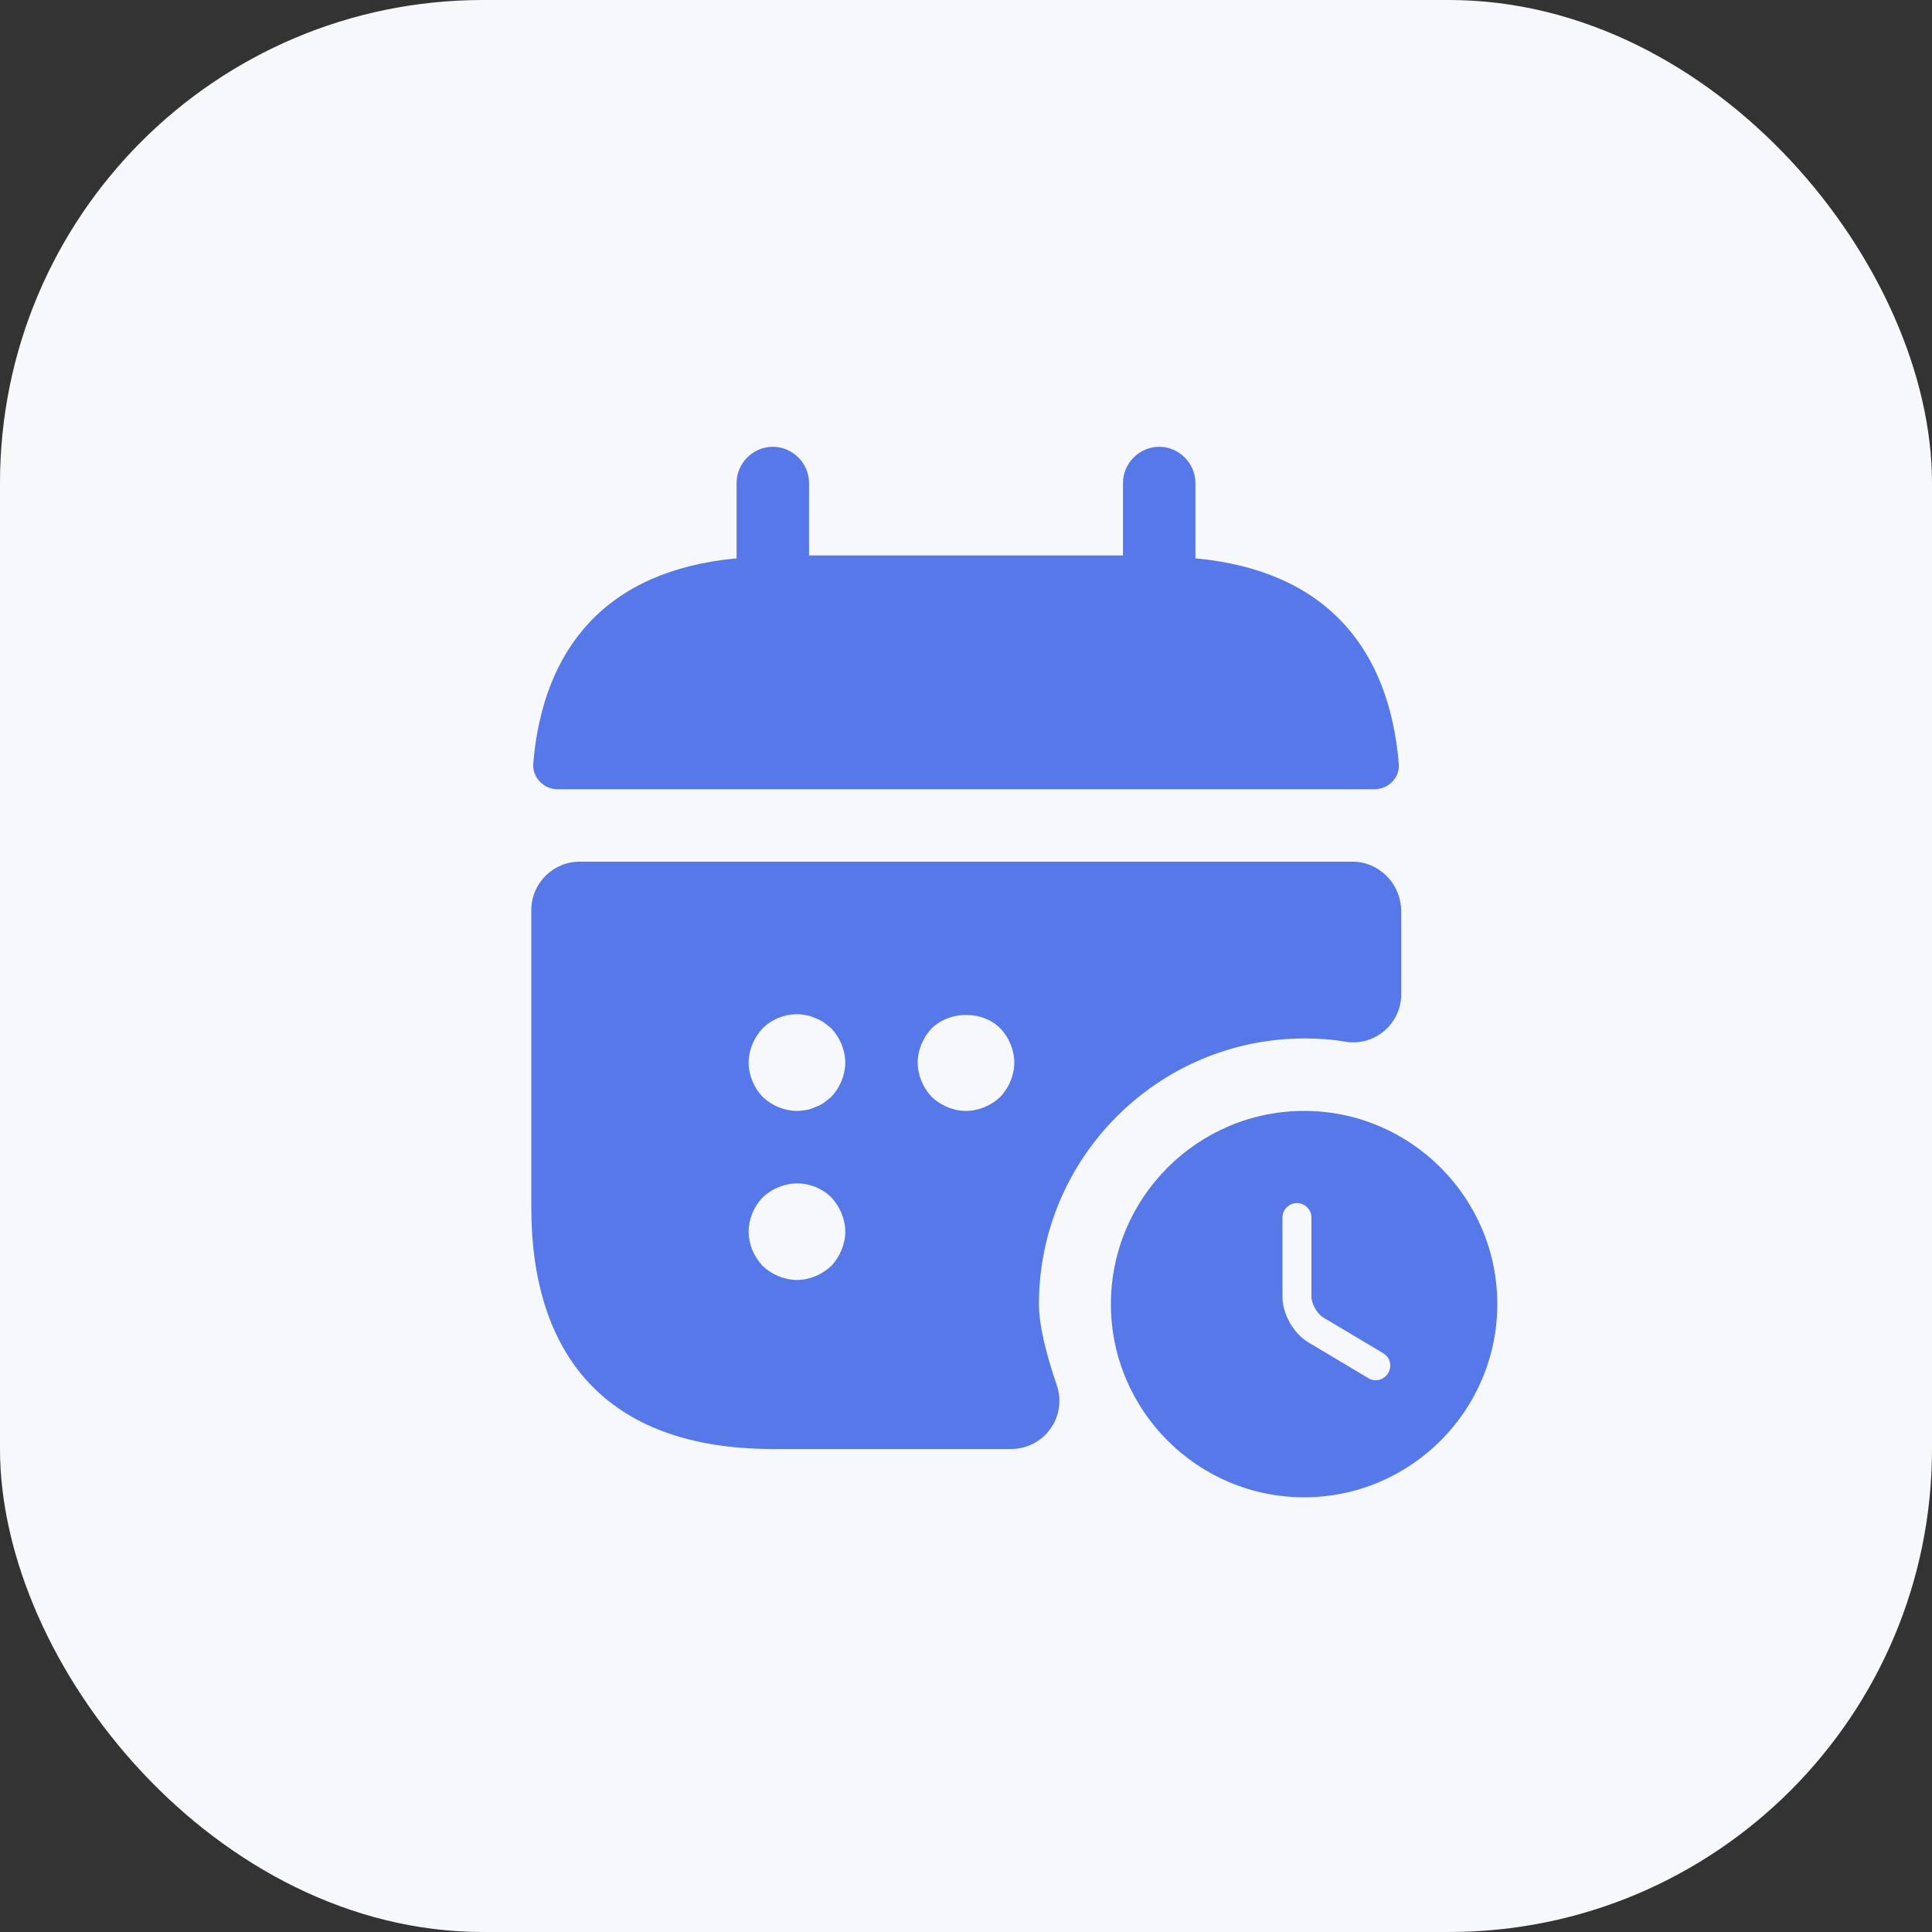<svg width="40" height="40" viewBox="0 0 40 40" fill="none" xmlns="http://www.w3.org/2000/svg">
<rect x="0" y="0" width="40" height="40" fill="#333333" stroke="none"/>
<rect width="40" height="40" rx="10" fill="#F6F8FB"/>
<path d="M24.75 11.56V10C24.75 9.59 24.41 9.25 24 9.25C23.59 9.25 23.25 9.59 23.25 10V11.5H16.75V10C16.75 9.59 16.41 9.25 16 9.25C15.59 9.25 15.25 9.59 15.25 10V11.56C12.55 11.81 11.24 13.42 11.04 15.81C11.02 16.1 11.26 16.34 11.54 16.34H28.46C28.75 16.34 28.99 16.09 28.96 15.81C28.76 13.42 27.45 11.81 24.75 11.56Z" fill="#5678E9"/>
<path d="M27 23C24.796 23 23 24.796 23 27C23 29.204 24.796 31 27 31C29.204 31 31 29.204 31 27C31 24.796 29.204 23 27 23ZM28.74 28.428C28.684 28.524 28.584 28.576 28.48 28.576C28.428 28.576 28.376 28.564 28.328 28.532L27.088 27.792C26.78 27.608 26.552 27.204 26.552 26.848V25.208C26.552 25.044 26.688 24.908 26.852 24.908C27.016 24.908 27.152 25.044 27.152 25.208V26.848C27.152 26.992 27.272 27.204 27.396 27.276L28.636 28.016C28.78 28.1 28.828 28.284 28.74 28.428Z" fill="#5678E9"/>
<path d="M28 17.84H12C11.45 17.84 11 18.29 11 18.84V25C11 28 12.5 30 16 30H20.93C21.62 30 22.1 29.33 21.88 28.68C21.68 28.1 21.51 27.46 21.51 27C21.51 23.97 23.98 21.5 27.01 21.5C27.3 21.5 27.59 21.52 27.87 21.57C28.47 21.66 29.01 21.19 29.01 20.59V18.85C29 18.29 28.55 17.84 28 17.84ZM17.21 26.21C17.02 26.39 16.76 26.5 16.5 26.5C16.24 26.5 15.98 26.39 15.79 26.21C15.61 26.02 15.5 25.76 15.5 25.5C15.5 25.24 15.61 24.98 15.79 24.79C15.89 24.7 15.99 24.63 16.12 24.58C16.49 24.42 16.93 24.51 17.21 24.79C17.39 24.98 17.5 25.24 17.5 25.5C17.5 25.76 17.39 26.02 17.21 26.21ZM17.21 22.71C17.16 22.75 17.11 22.79 17.06 22.83C17 22.87 16.94 22.9 16.88 22.92C16.82 22.95 16.76 22.97 16.7 22.98C16.63 22.99 16.56 23 16.5 23C16.24 23 15.98 22.89 15.79 22.71C15.61 22.52 15.5 22.26 15.5 22C15.5 21.74 15.61 21.48 15.79 21.29C16.02 21.06 16.37 20.95 16.7 21.02C16.76 21.03 16.82 21.05 16.88 21.08C16.94 21.1 17 21.13 17.06 21.17C17.11 21.21 17.16 21.25 17.21 21.29C17.39 21.48 17.5 21.74 17.5 22C17.5 22.26 17.39 22.52 17.21 22.71ZM20.71 22.71C20.52 22.89 20.26 23 20 23C19.74 23 19.48 22.89 19.29 22.71C19.11 22.52 19 22.26 19 22C19 21.74 19.11 21.48 19.29 21.29C19.67 20.92 20.34 20.92 20.71 21.29C20.89 21.48 21 21.74 21 22C21 22.26 20.89 22.52 20.71 22.71Z" fill="#5678E9"/>
</svg>

